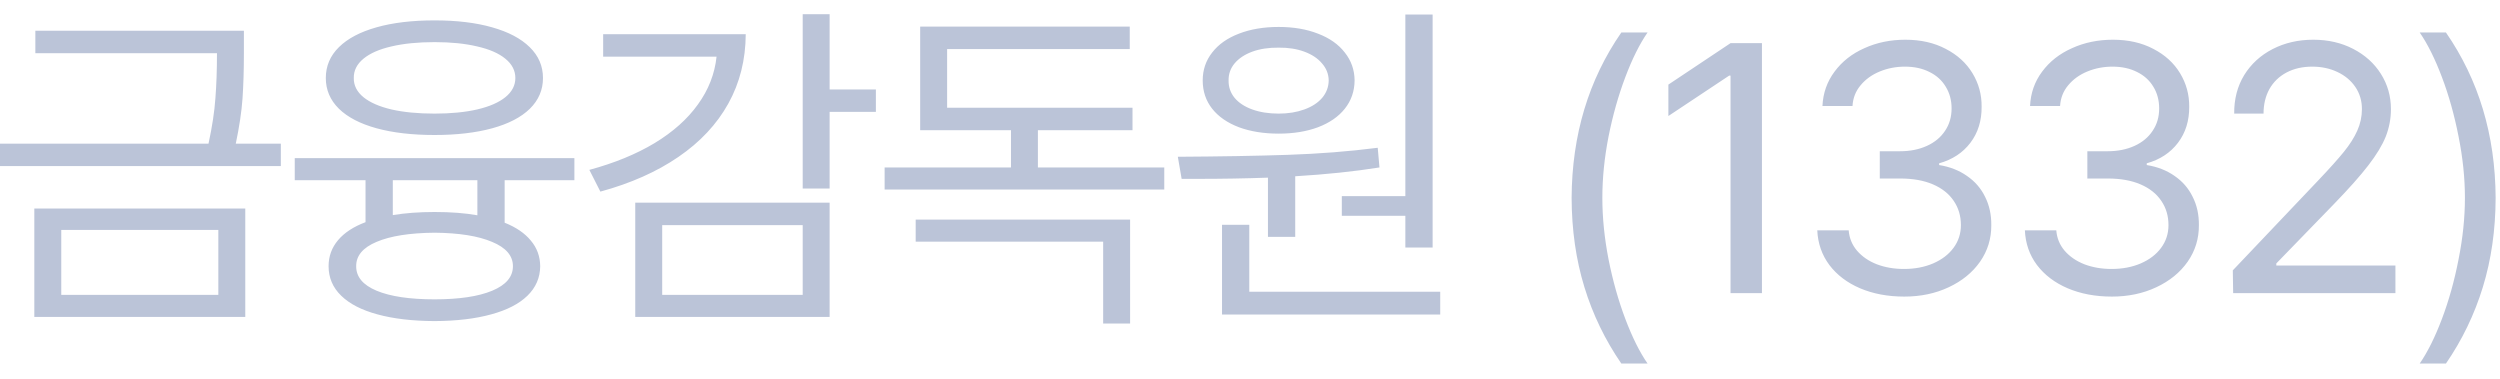 <svg width="99" height="15" viewBox="0 0 99 15" fill="none" xmlns="http://www.w3.org/2000/svg">
<path d="M9.658 2.12C9.658 2.776 9.64 3.368 9.604 3.897C9.567 4.421 9.478 5.018 9.337 5.688H11.121V6.577H-0.008V5.688H8.257C8.403 5.014 8.494 4.414 8.53 3.89C8.571 3.366 8.592 2.776 8.592 2.12V2.106H1.4V1.217H9.658V2.12ZM9.713 12.551H1.359V8.258H9.713V12.551ZM2.426 11.676H8.646V9.106H2.426V11.676ZM22.746 7.137H19.984V8.819C20.44 9.001 20.786 9.238 21.023 9.53C21.265 9.817 21.388 10.154 21.392 10.541C21.388 10.997 21.219 11.387 20.887 11.71C20.554 12.034 20.075 12.28 19.451 12.449C18.827 12.622 18.079 12.711 17.209 12.715C16.329 12.711 15.575 12.622 14.946 12.449C14.322 12.28 13.843 12.034 13.511 11.71C13.178 11.387 13.012 10.997 13.012 10.541C13.012 10.15 13.137 9.806 13.388 9.509C13.638 9.213 14.001 8.976 14.475 8.798V7.137H11.672V6.262H22.746V7.137ZM17.209 8.395C17.852 8.395 18.417 8.438 18.904 8.525V7.137H15.555V8.518C16.047 8.436 16.598 8.395 17.209 8.395ZM17.209 9.215C16.224 9.224 15.459 9.345 14.912 9.578C14.37 9.806 14.101 10.127 14.105 10.541C14.101 10.961 14.37 11.284 14.912 11.512C15.459 11.74 16.224 11.854 17.209 11.854C18.184 11.854 18.945 11.74 19.492 11.512C20.039 11.284 20.312 10.961 20.312 10.541C20.312 10.127 20.037 9.806 19.485 9.578C18.938 9.345 18.18 9.224 17.209 9.215ZM17.209 0.807C18.084 0.807 18.843 0.898 19.485 1.081C20.132 1.263 20.629 1.525 20.976 1.867C21.326 2.208 21.502 2.616 21.502 3.09C21.502 3.56 21.329 3.965 20.982 4.307C20.636 4.644 20.139 4.902 19.492 5.08C18.845 5.257 18.084 5.346 17.209 5.346C16.325 5.346 15.559 5.257 14.912 5.08C14.265 4.902 13.768 4.644 13.422 4.307C13.075 3.965 12.902 3.56 12.902 3.09C12.902 2.616 13.075 2.208 13.422 1.867C13.768 1.525 14.265 1.263 14.912 1.081C15.559 0.898 16.325 0.807 17.209 0.807ZM17.209 1.668C16.553 1.668 15.983 1.725 15.5 1.839C15.021 1.949 14.652 2.111 14.393 2.325C14.133 2.539 14.005 2.794 14.01 3.09C14.005 3.382 14.133 3.635 14.393 3.849C14.652 4.059 15.021 4.221 15.5 4.334C15.983 4.444 16.553 4.499 17.209 4.499C17.856 4.499 18.419 4.444 18.897 4.334C19.381 4.221 19.752 4.059 20.012 3.849C20.276 3.635 20.408 3.382 20.408 3.09C20.408 2.794 20.276 2.539 20.012 2.325C19.752 2.111 19.381 1.949 18.897 1.839C18.419 1.725 17.856 1.668 17.209 1.668ZM32.853 3.542H34.685V4.43H32.853V7.465H31.787V0.561H32.853V3.542ZM29.531 1.354C29.526 2.366 29.296 3.282 28.841 4.102C28.385 4.922 27.726 5.626 26.865 6.214C26.008 6.802 24.978 7.26 23.775 7.588L23.338 6.727C24.331 6.458 25.193 6.105 25.922 5.667C26.651 5.225 27.223 4.715 27.637 4.136C28.057 3.557 28.303 2.926 28.376 2.243H23.885V1.354H29.531ZM32.853 12.551H25.156V8.026H32.853V12.551ZM26.223 11.676H31.787V8.915H26.223V11.676ZM46.105 7.506H35.031V6.631H40.035V5.155H36.439V1.053H44.738V1.942H37.506V4.266H44.847V5.155H41.101V6.631H46.105V7.506ZM44.752 12.811H43.685V9.571H36.261V8.696H44.752V12.811ZM56.732 9.803H55.652V8.545H53.136V7.766H55.652V0.575H56.732V9.803ZM57.033 12.456H48.392V8.901H49.472V11.553H57.033V12.456ZM46.642 6.208C48.31 6.198 49.76 6.173 50.99 6.132C52.225 6.091 53.414 5.998 54.558 5.852L54.627 6.631C53.624 6.791 52.512 6.907 51.291 6.98V9.379H50.211V7.035C49.304 7.067 48.383 7.083 47.449 7.083H46.793L46.642 6.208ZM50.635 1.067C51.222 1.067 51.742 1.156 52.193 1.333C52.649 1.507 53.002 1.755 53.253 2.079C53.508 2.398 53.638 2.767 53.642 3.186C53.638 3.614 53.508 3.988 53.253 4.307C53.002 4.622 52.649 4.865 52.193 5.039C51.742 5.207 51.222 5.292 50.635 5.292C50.042 5.292 49.518 5.207 49.062 5.039C48.606 4.865 48.253 4.622 48.003 4.307C47.752 3.988 47.627 3.614 47.627 3.186C47.627 2.767 47.752 2.398 48.003 2.079C48.253 1.755 48.606 1.507 49.062 1.333C49.518 1.156 50.042 1.067 50.635 1.067ZM50.635 1.887C50.242 1.883 49.896 1.935 49.595 2.044C49.295 2.154 49.06 2.309 48.891 2.509C48.727 2.705 48.648 2.931 48.652 3.186C48.648 3.446 48.727 3.676 48.891 3.876C49.055 4.072 49.288 4.225 49.589 4.334C49.894 4.444 50.242 4.499 50.635 4.499C51.013 4.499 51.352 4.444 51.653 4.334C51.954 4.225 52.188 4.072 52.357 3.876C52.526 3.676 52.612 3.446 52.617 3.186C52.612 2.931 52.523 2.705 52.35 2.509C52.182 2.309 51.947 2.154 51.646 2.044C51.35 1.935 51.013 1.883 50.635 1.887ZM62.236 7.834C62.249 5.346 62.906 3.163 64.205 1.286H65.244C64.929 1.741 64.635 2.332 64.362 3.056C64.088 3.781 63.867 4.562 63.699 5.401C63.535 6.239 63.453 7.051 63.453 7.834C63.453 8.618 63.535 9.432 63.699 10.275C63.867 11.118 64.088 11.902 64.362 12.627C64.635 13.351 64.929 13.941 65.244 14.397H64.205C63.562 13.463 63.074 12.453 62.742 11.369C62.409 10.284 62.24 9.106 62.236 7.834ZM69.773 11.608H68.529V2.995H68.474L66.068 4.594V3.35L68.529 1.709H69.773V11.608ZM75.409 11.745C74.758 11.745 74.174 11.635 73.659 11.416C73.149 11.198 72.743 10.89 72.443 10.494C72.147 10.097 71.987 9.639 71.964 9.12H73.208C73.231 9.425 73.341 9.694 73.537 9.926C73.737 10.159 73.999 10.339 74.323 10.466C74.646 10.589 75.004 10.651 75.396 10.651C75.824 10.651 76.209 10.578 76.551 10.432C76.897 10.282 77.166 10.077 77.358 9.817C77.554 9.553 77.652 9.252 77.652 8.915C77.652 8.55 77.556 8.229 77.365 7.951C77.178 7.673 76.904 7.456 76.544 7.301C76.184 7.146 75.751 7.069 75.246 7.069H74.439V5.989H75.246C75.642 5.989 75.995 5.918 76.305 5.777C76.615 5.636 76.854 5.437 77.023 5.182C77.196 4.927 77.283 4.631 77.283 4.293C77.283 3.97 77.205 3.683 77.05 3.432C76.9 3.181 76.686 2.988 76.408 2.851C76.13 2.71 75.806 2.639 75.437 2.639C75.081 2.639 74.749 2.703 74.439 2.831C74.129 2.958 73.876 3.14 73.68 3.377C73.484 3.61 73.377 3.883 73.359 4.198H72.169C72.192 3.687 72.352 3.234 72.648 2.837C72.944 2.436 73.338 2.126 73.83 1.908C74.323 1.684 74.863 1.573 75.451 1.573C76.061 1.573 76.594 1.694 77.05 1.935C77.51 2.172 77.864 2.493 78.11 2.899C78.356 3.305 78.477 3.747 78.472 4.225C78.477 4.781 78.329 5.257 78.028 5.654C77.727 6.05 77.314 6.321 76.79 6.467V6.536C77.214 6.604 77.581 6.748 77.891 6.966C78.205 7.181 78.445 7.456 78.609 7.793C78.777 8.126 78.859 8.5 78.855 8.915C78.859 9.448 78.711 9.931 78.41 10.364C78.11 10.792 77.695 11.129 77.166 11.376C76.642 11.622 76.057 11.745 75.409 11.745ZM83.63 11.745C82.978 11.745 82.395 11.635 81.88 11.416C81.37 11.198 80.964 10.89 80.663 10.494C80.367 10.097 80.208 9.639 80.185 9.12H81.429C81.452 9.425 81.561 9.694 81.757 9.926C81.958 10.159 82.22 10.339 82.543 10.466C82.867 10.589 83.225 10.651 83.617 10.651C84.045 10.651 84.43 10.578 84.772 10.432C85.118 10.282 85.387 10.077 85.578 9.817C85.774 9.553 85.872 9.252 85.872 8.915C85.872 8.55 85.777 8.229 85.585 7.951C85.398 7.673 85.125 7.456 84.765 7.301C84.405 7.146 83.972 7.069 83.466 7.069H82.659V5.989H83.466C83.863 5.989 84.216 5.918 84.526 5.777C84.836 5.636 85.075 5.437 85.243 5.182C85.417 4.927 85.503 4.631 85.503 4.293C85.503 3.97 85.426 3.683 85.271 3.432C85.12 3.181 84.906 2.988 84.628 2.851C84.35 2.71 84.027 2.639 83.657 2.639C83.302 2.639 82.969 2.703 82.659 2.831C82.35 2.958 82.097 3.14 81.901 3.377C81.705 3.61 81.598 3.883 81.579 4.198H80.39C80.413 3.687 80.572 3.234 80.868 2.837C81.165 2.436 81.559 2.126 82.051 1.908C82.543 1.684 83.083 1.573 83.671 1.573C84.282 1.573 84.815 1.694 85.271 1.935C85.731 2.172 86.084 2.493 86.33 2.899C86.576 3.305 86.697 3.747 86.693 4.225C86.697 4.781 86.549 5.257 86.248 5.654C85.948 6.05 85.535 6.321 85.011 6.467V6.536C85.435 6.604 85.802 6.748 86.112 6.966C86.426 7.181 86.665 7.456 86.829 7.793C86.998 8.126 87.08 8.5 87.076 8.915C87.08 9.448 86.932 9.931 86.631 10.364C86.33 10.792 85.916 11.129 85.387 11.376C84.863 11.622 84.277 11.745 83.63 11.745ZM88.419 10.706L91.796 7.151C92.243 6.681 92.582 6.303 92.815 6.016C93.052 5.724 93.229 5.444 93.348 5.175C93.471 4.902 93.532 4.617 93.532 4.321C93.532 3.993 93.446 3.701 93.273 3.446C93.1 3.191 92.862 2.992 92.562 2.851C92.266 2.71 91.933 2.639 91.564 2.639C91.176 2.639 90.837 2.717 90.545 2.872C90.254 3.027 90.028 3.245 89.868 3.528C89.713 3.81 89.636 4.134 89.636 4.499H88.474C88.469 3.924 88.601 3.416 88.87 2.974C89.144 2.532 89.52 2.188 89.998 1.942C90.477 1.696 91.012 1.573 91.605 1.573C92.193 1.573 92.719 1.694 93.184 1.935C93.653 2.177 94.02 2.507 94.284 2.926C94.549 3.346 94.681 3.81 94.681 4.321C94.681 4.699 94.612 5.061 94.476 5.408C94.339 5.75 94.109 6.13 93.785 6.549C93.466 6.964 93.008 7.479 92.411 8.094L90.142 10.432V10.514H94.859V11.608H88.433L88.419 10.706ZM98.827 7.834C98.823 9.106 98.654 10.284 98.321 11.369C97.989 12.453 97.501 13.463 96.859 14.397H95.82C96.134 13.941 96.428 13.351 96.701 12.627C96.975 11.902 97.194 11.118 97.358 10.275C97.526 9.432 97.611 8.618 97.611 7.834C97.611 7.051 97.526 6.239 97.358 5.401C97.194 4.562 96.975 3.781 96.701 3.056C96.428 2.332 96.134 1.741 95.82 1.286H96.859C98.157 3.163 98.814 5.346 98.827 7.834Z" fill="#BBC4D8"/>
</svg>
